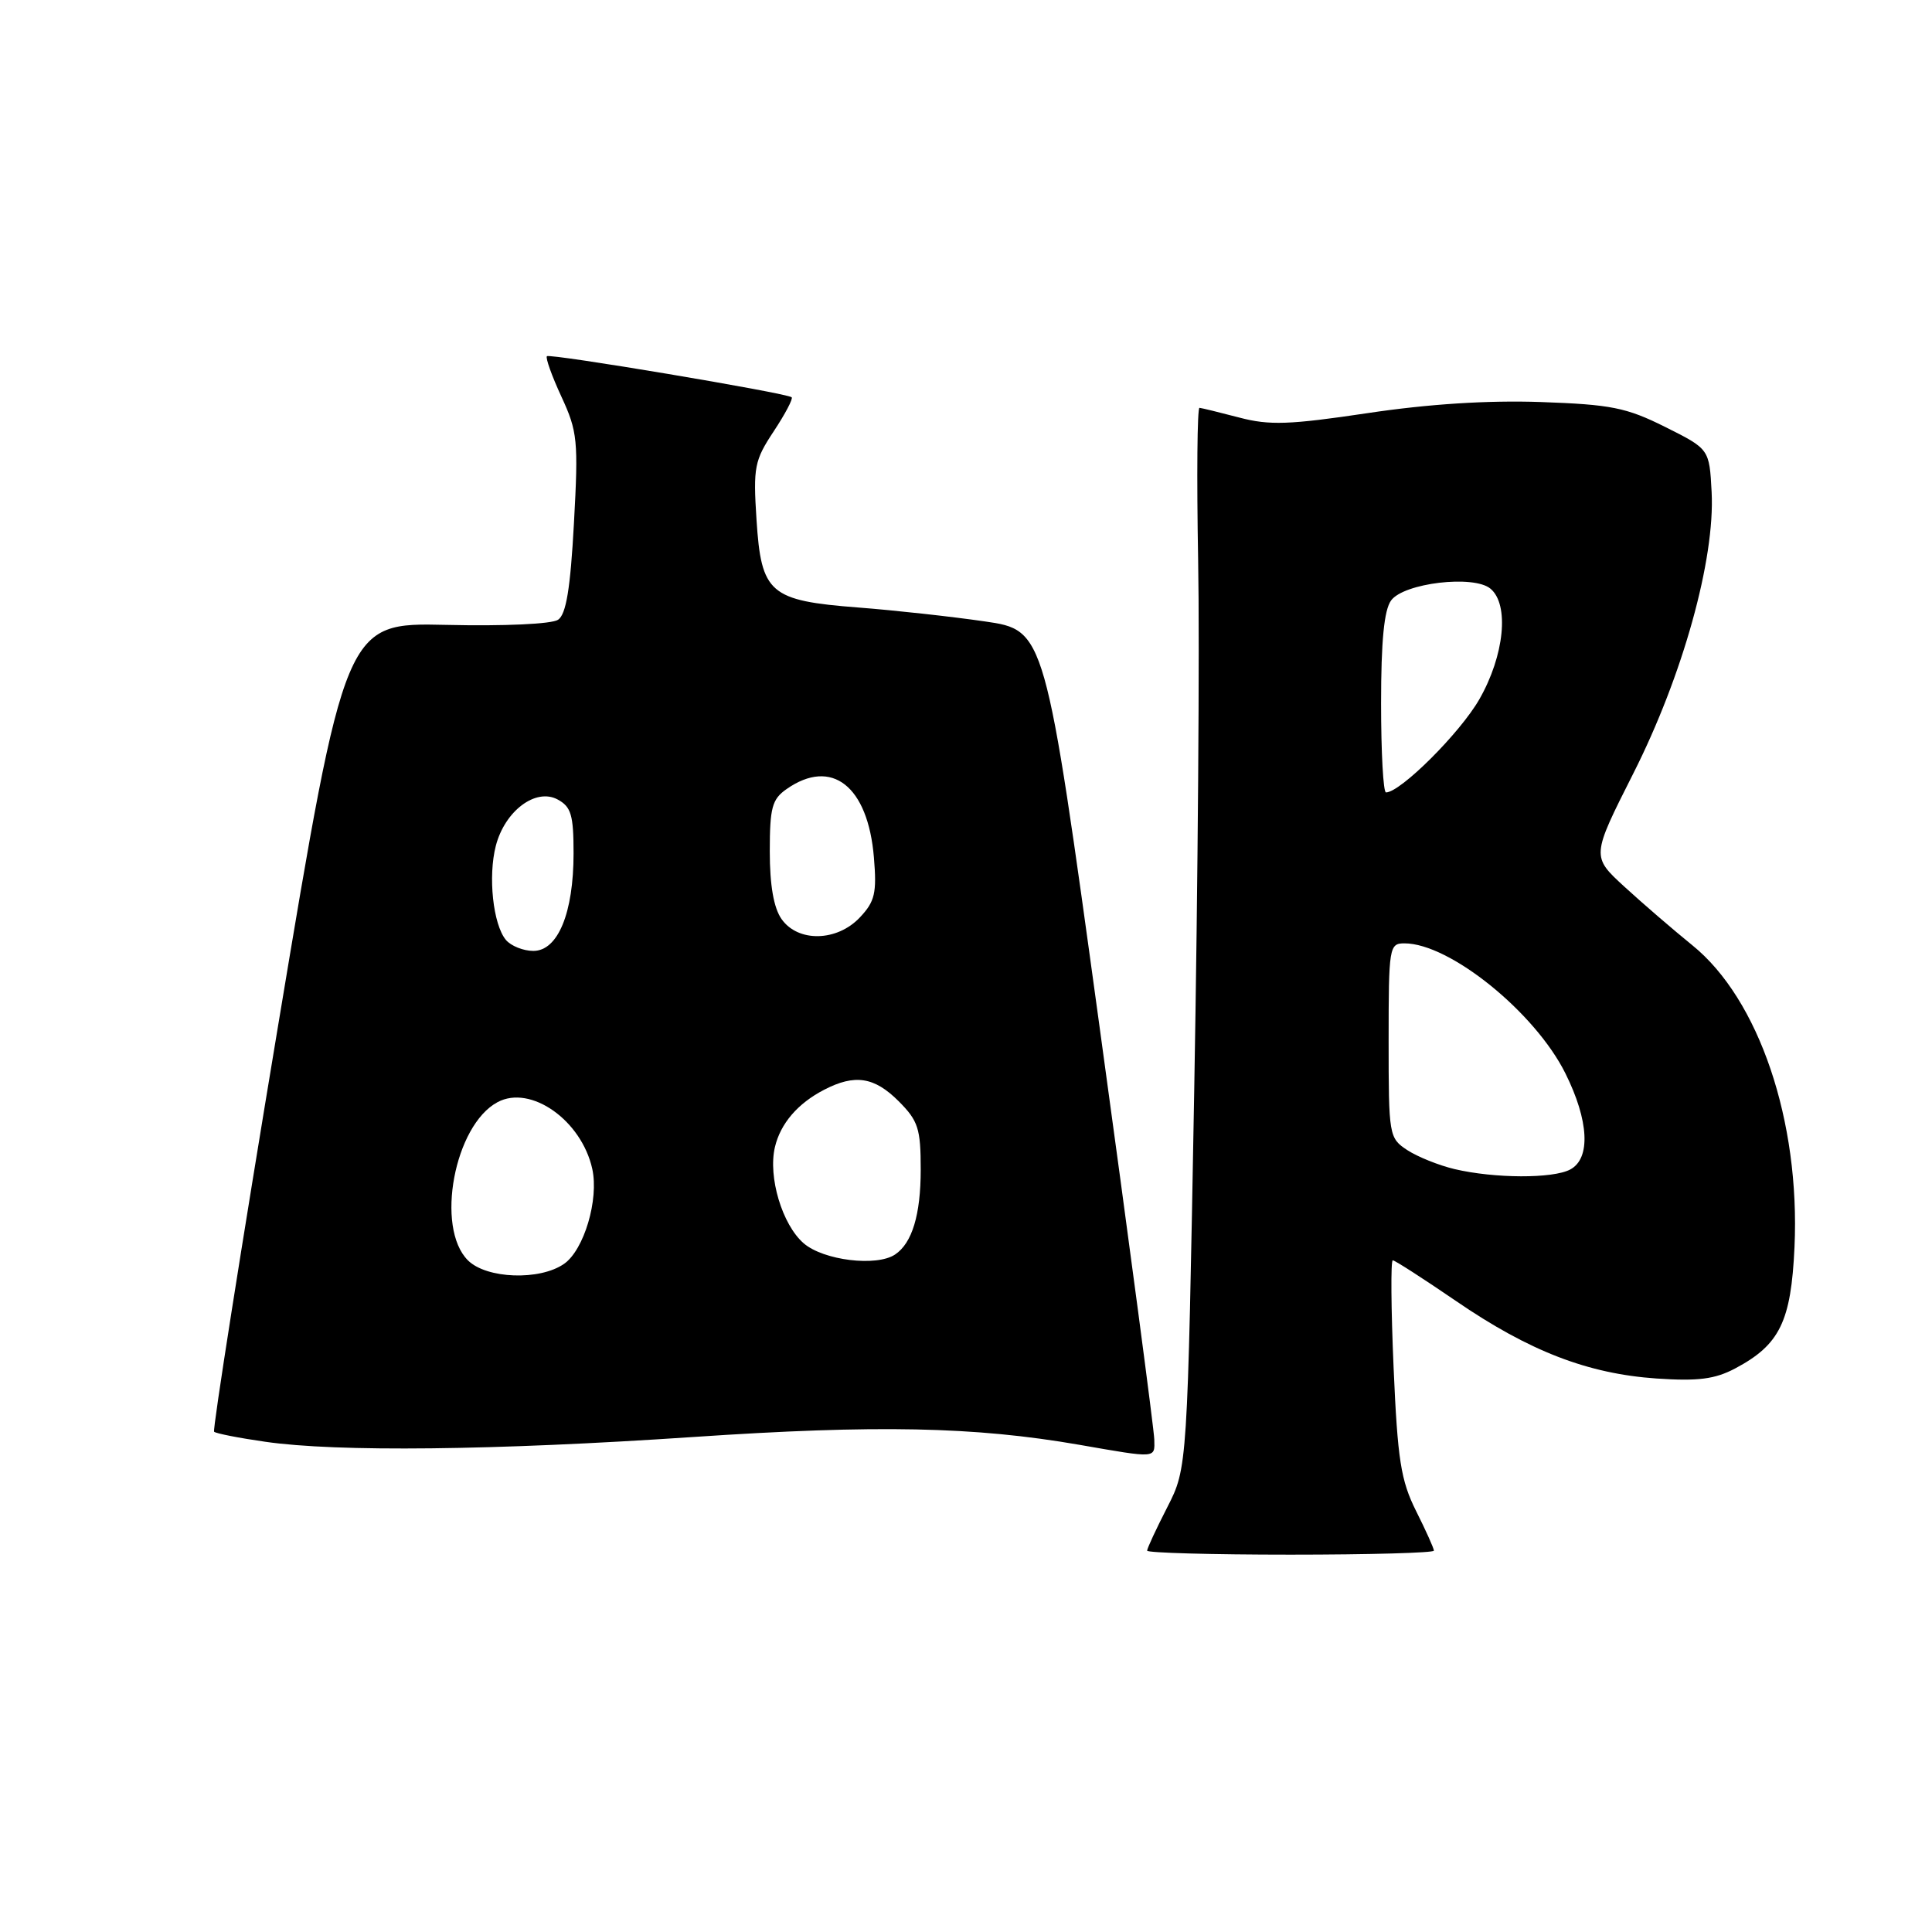 <?xml version="1.0" encoding="UTF-8" standalone="no"?>
<!DOCTYPE svg PUBLIC "-//W3C//DTD SVG 1.1//EN" "http://www.w3.org/Graphics/SVG/1.1/DTD/svg11.dtd" >
<svg xmlns="http://www.w3.org/2000/svg" xmlns:xlink="http://www.w3.org/1999/xlink" version="1.1" viewBox="0 0 256 256">
 <g >
 <path fill="currentColor"
d=" M 190.00 205.47 C 190.00 205.17 188.94 202.81 187.64 200.22 C 185.62 196.18 185.19 193.45 184.66 181.25 C 184.32 173.41 184.27 167.00 184.55 167.00 C 184.83 167.00 188.60 169.43 192.93 172.39 C 202.64 179.04 210.38 182.03 219.50 182.66 C 225.01 183.03 227.23 182.75 229.93 181.32 C 235.83 178.19 237.33 175.11 237.78 165.25 C 238.54 148.55 233.07 132.39 224.24 125.25 C 221.70 123.19 217.65 119.70 215.24 117.49 C 210.87 113.48 210.87 113.48 216.42 102.49 C 222.97 89.53 227.26 74.11 226.80 65.21 C 226.50 59.50 226.50 59.50 220.64 56.57 C 215.49 54.00 213.48 53.60 204.14 53.27 C 197.13 53.03 189.30 53.53 181.22 54.74 C 170.85 56.29 168.20 56.38 164.22 55.33 C 161.62 54.65 159.25 54.07 158.94 54.04 C 158.64 54.02 158.56 63.11 158.76 74.25 C 158.97 85.39 158.73 117.00 158.24 144.50 C 157.34 194.50 157.34 194.50 154.67 199.72 C 153.20 202.59 152.00 205.17 152.00 205.47 C 152.00 205.76 160.55 206.00 171.00 206.00 C 181.45 206.00 190.00 205.76 190.00 205.47 Z  M 152.95 190.75 C 152.93 189.51 149.66 164.88 145.69 136.00 C 138.48 83.50 138.48 83.50 130.49 82.34 C 126.10 81.70 118.56 80.87 113.75 80.50 C 101.96 79.59 100.87 78.64 100.24 68.84 C 99.79 61.89 99.97 61.01 102.53 57.14 C 104.05 54.84 105.11 52.82 104.90 52.64 C 104.17 52.06 72.86 46.81 72.47 47.20 C 72.26 47.41 73.12 49.82 74.39 52.56 C 76.53 57.19 76.65 58.37 76.05 69.33 C 75.58 77.97 75.02 81.40 73.95 82.12 C 73.12 82.69 66.81 82.98 59.12 82.80 C 45.74 82.50 45.74 82.50 36.85 135.90 C 31.96 165.26 28.15 189.48 28.37 189.71 C 28.60 189.94 31.65 190.54 35.14 191.04 C 44.68 192.42 65.44 192.19 91.86 190.41 C 116.20 188.77 129.09 189.03 143.00 191.44 C 153.33 193.24 153.01 193.26 152.95 190.75 Z  M 192.73 154.91 C 190.66 154.42 187.85 153.29 186.48 152.40 C 184.05 150.80 184.00 150.50 184.00 137.88 C 184.00 125.46 184.08 125.00 186.10 125.00 C 192.09 125.00 203.39 134.13 207.42 142.22 C 210.55 148.50 210.80 153.50 208.07 154.96 C 205.78 156.19 198.04 156.16 192.73 154.91 Z  M 183.00 93.19 C 183.00 84.93 183.40 80.83 184.33 79.56 C 186.02 77.25 195.27 76.15 197.49 78.00 C 200.02 80.09 199.34 86.87 196.02 92.66 C 193.47 97.12 185.56 105.00 183.65 105.00 C 183.29 105.00 183.00 99.69 183.00 93.19 Z  M 62.00 167.00 C 57.66 162.66 60.20 149.10 65.93 146.04 C 70.32 143.69 77.06 148.45 78.48 154.89 C 79.37 158.95 77.39 165.61 74.75 167.46 C 71.54 169.71 64.46 169.46 62.00 167.00 Z  M 106.50 164.75 C 103.65 162.29 101.75 155.96 102.68 152.00 C 103.42 148.87 105.70 146.21 109.20 144.40 C 113.27 142.29 115.85 142.69 119.08 145.92 C 121.67 148.52 122.00 149.53 122.00 154.99 C 122.00 160.95 120.86 164.73 118.60 166.23 C 116.14 167.87 109.13 167.01 106.50 164.75 Z  M 67.03 124.54 C 65.33 122.48 64.65 116.13 65.70 112.07 C 66.90 107.45 70.98 104.38 73.88 105.93 C 75.68 106.90 76.00 107.98 76.00 113.07 C 76.00 120.97 73.93 126.00 70.67 126.00 C 69.34 126.00 67.70 125.34 67.03 124.54 Z  M 103.56 121.78 C 102.52 120.30 102.00 117.30 102.00 112.83 C 102.00 107.02 102.30 105.90 104.22 104.56 C 110.20 100.37 115.02 104.14 115.80 113.64 C 116.19 118.32 115.93 119.45 113.95 121.55 C 110.92 124.78 105.74 124.89 103.56 121.78 Z "/>
</g>
</svg>